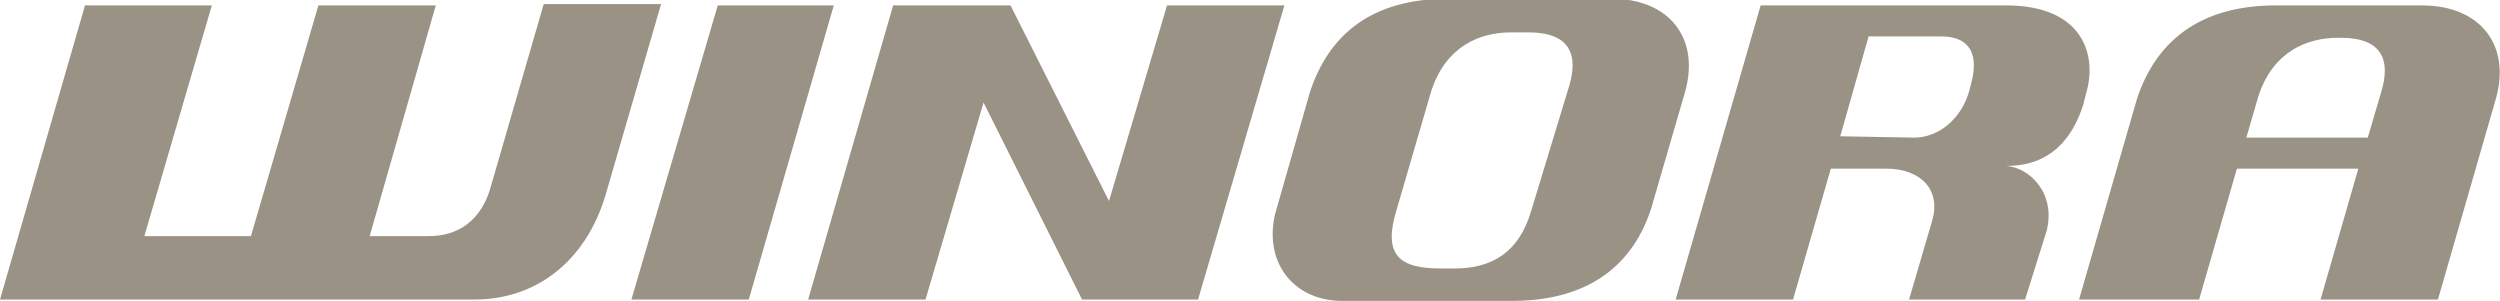 <svg xmlns="http://www.w3.org/2000/svg" version="1.1" viewBox="0 0 185.3 22.3">
    <polygon style="fill:#9A9385;" points="53.2,0.4 46.8,22.2 55.5,22.2 61.8,0.4 "/>
    <polygon style="fill:#9A9385;" points="86.5,0.4 82.2,14.9 74.9,0.4 66.2,0.4 59.9,22.2 68.6,22.2 72.9,7.6 80.2,22.2 88.8,22.2 95.2,0.4 "/>
    <path style="fill:#9A9385;" d="M36.3,14.1c-0.7,2.2-2.3,3.4-4.5,3.4l-4.4,0l4.9-17.1h-8.7l-5,17.1h-7.9l5-17.1H6.3L0,22.2h35.2
        c4.4,0,8.2-2.7,9.7-7.8l4.1-14.1h-8.7L36.3,14.1z"/>
    <path style="fill:#9A9385;" d="M136.4,10.1l2.1-7.4h5.4h0c1.7,0,2.9,0.9,2.2,3.5L146,6.6c-0.6,2.3-2.4,3.6-4.1,3.6L136.4,10.1z M151.7,17.1
        c0.7-2.8-1.3-4.7-3-4.8c1.7,0,4.4-0.5,5.7-4.5l0.2-0.8c0.9-2.9-0.2-6.6-5.9-6.6h-18.2l-6.3,21.8h8.7l2.8-9.7h4.1
        c2.6,0,4.1,1.6,3.4,3.9l-1.7,5.8h1.8h6.8L151.7,17.1z"/>
    <path style="fill:#9A9385;" d="M113.5,15.6c-0.9,3.1-2.9,4.3-5.7,4.3h-1c-3.1,0-4.3-1-3.3-4.3l2.6-8.9c1.1-3.3,3.6-4.3,5.9-4.3l1.3,0
        c3.1,0,3.7,1.7,3,4L113.5,15.6z M94.5,15.9c-0.8,3.5,1.3,6.3,4.8,6.4h0.3h12.5c5.8,0,9-2.8,10.3-6.9l2.5-8.6
        c1.1-3.9-1.1-6.9-5.5-6.9h-12c-5.8,0-8.9,2.7-10.3,6.9L94.5,15.9z"/>
    <path style="fill:#9A9385;" d="M167.4,7.1c1.1-3.3,3.6-4.3,5.9-4.3l0.2,0c3.1,0,3.7,1.7,3,4l-1,3.4h-9l0,0L167.4,7.1z M185,7.3
        c1.1-3.9-1.1-6.9-5.5-6.9h-10.8c-5.7,0-8.9,2.7-10.3,6.9l-4.3,14.9h8.9l2.8-9.7h9l-2.8,9.7h8.7L185,7.3z"/>
</svg>
